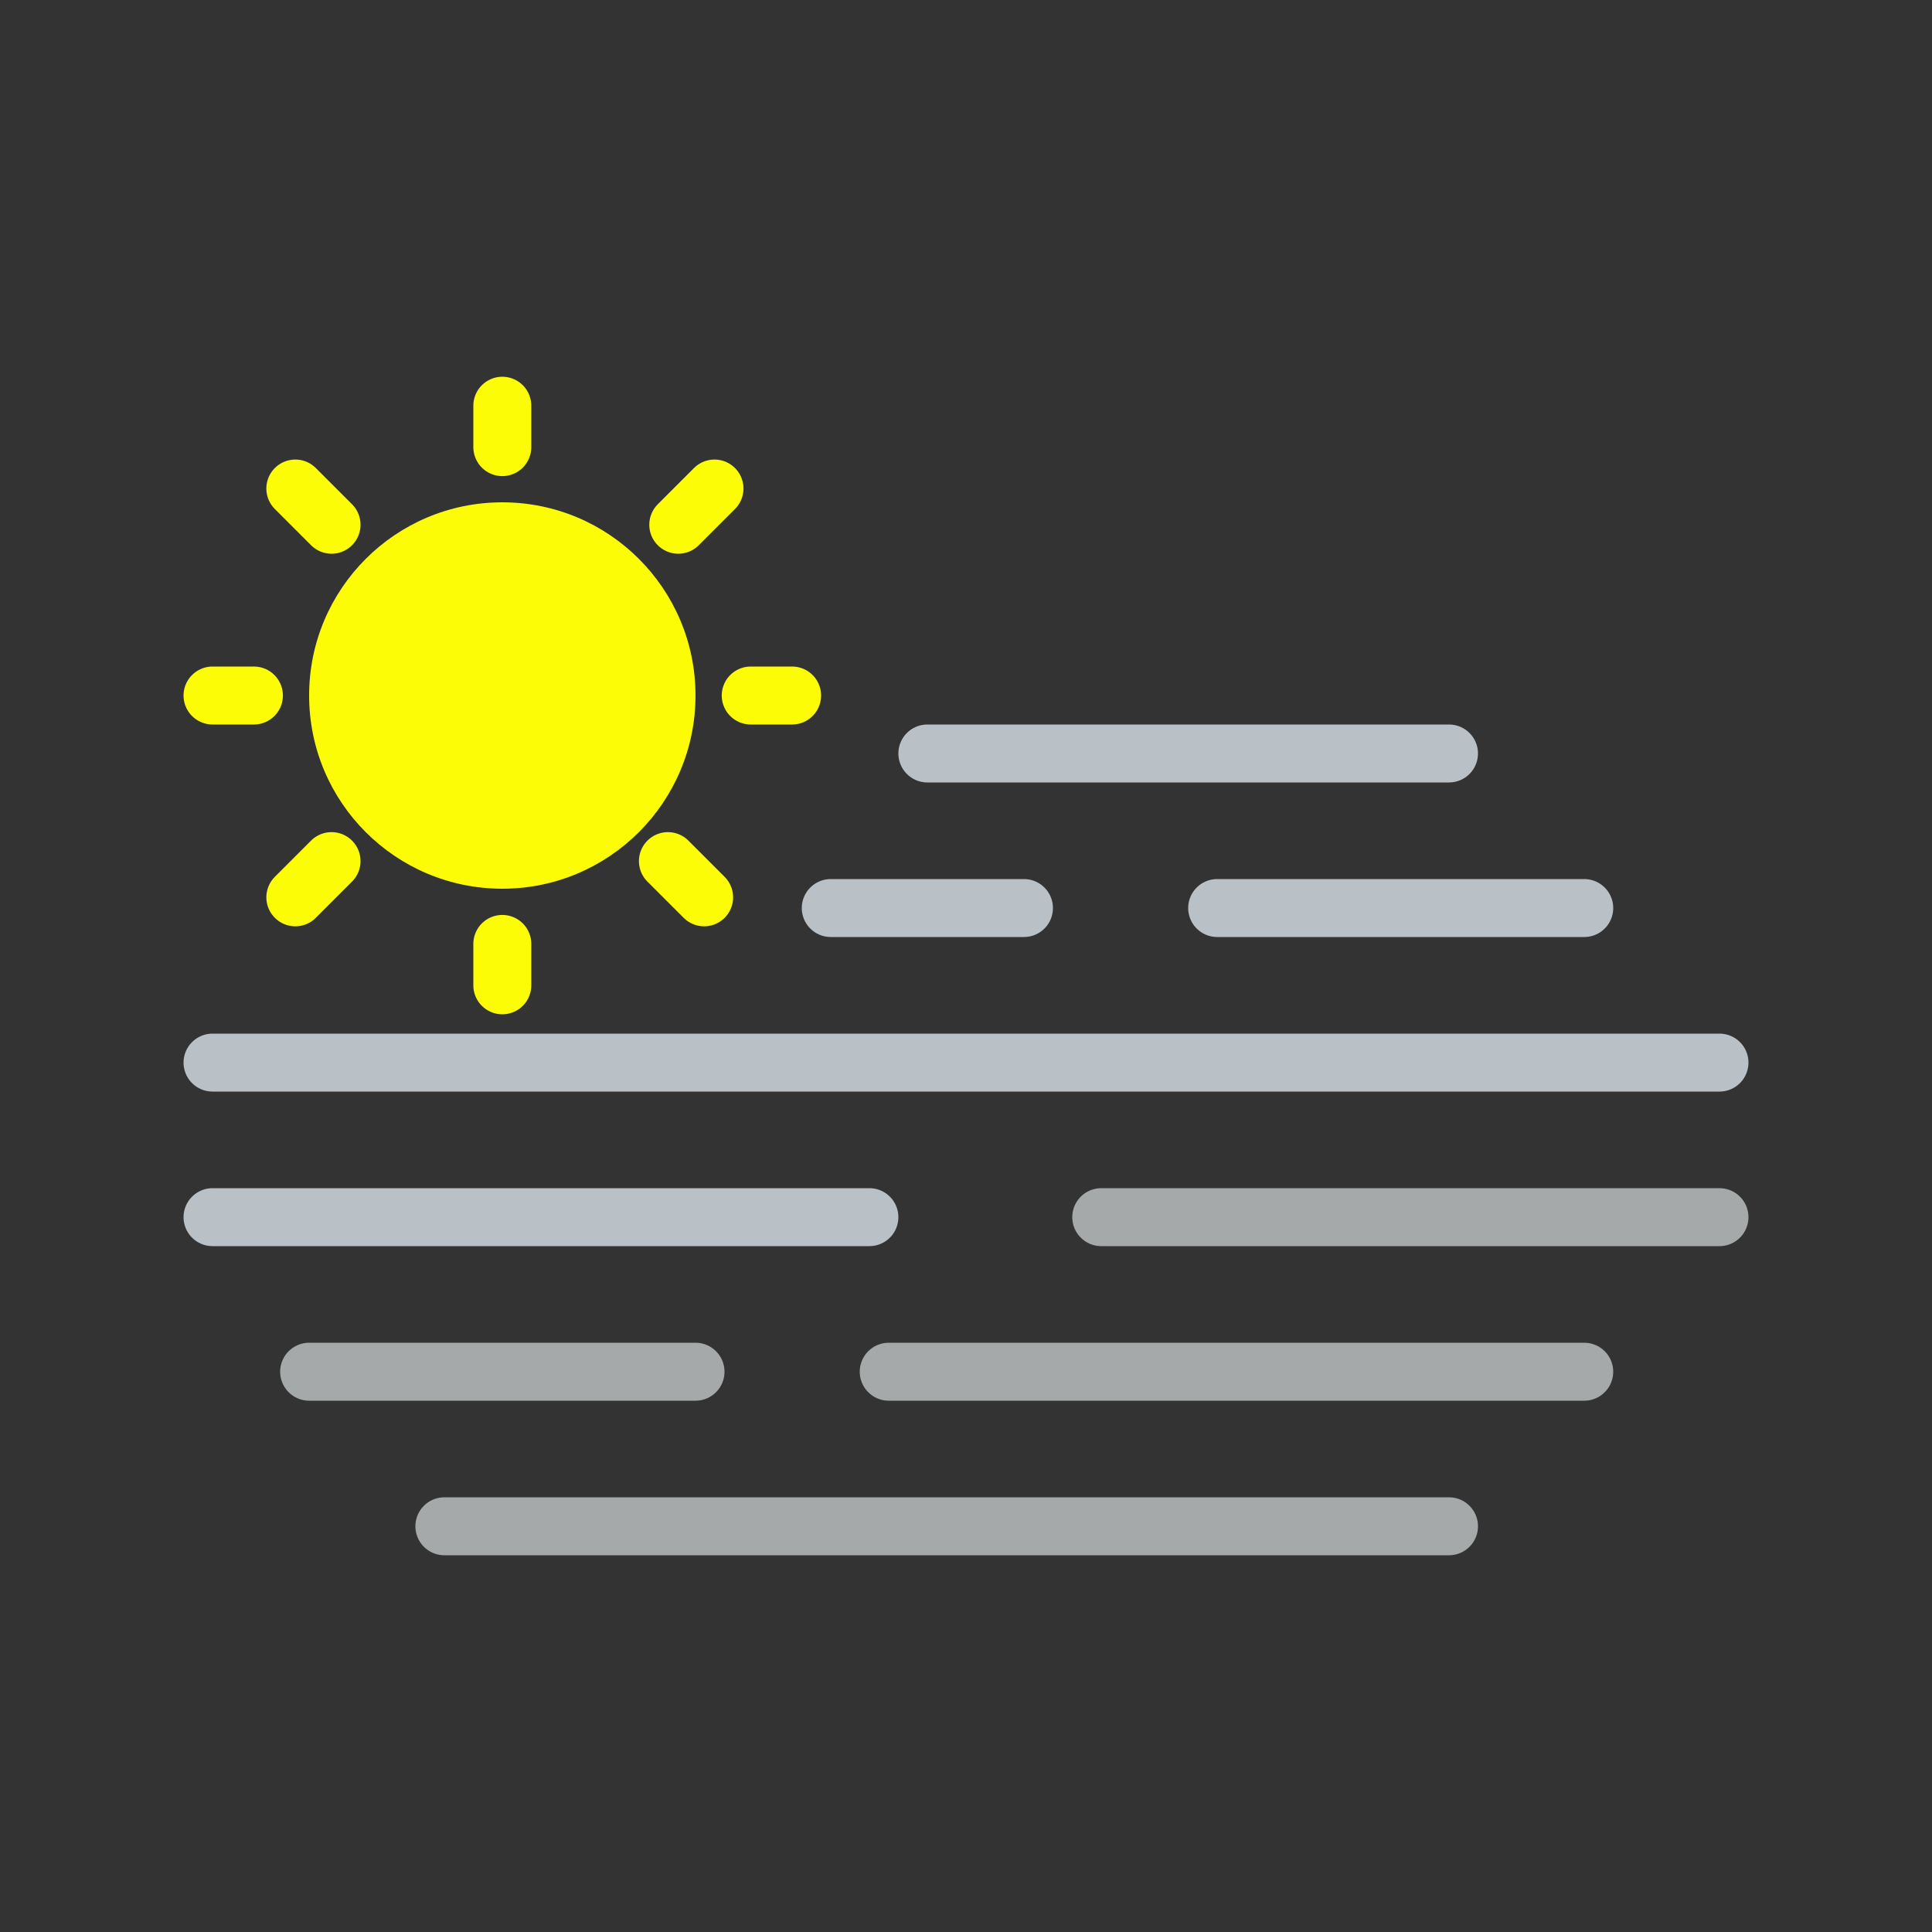 <svg width="100" height="100" viewBox="0 0 100 100" fill="none" xmlns="http://www.w3.org/2000/svg">
<rect x="0" y="0" width="100" height="100" fill="#333333" stroke="none"/>
<path d="M75 39L48 39" stroke="#B9C1C6" stroke-width="3" stroke-miterlimit="10" stroke-linecap="round"/>
<path d="M63 47L82 47" stroke="#B9C1C6" stroke-width="3" stroke-miterlimit="10" stroke-linecap="round"/>
<path d="M11 55H89" stroke="#B9C1C6" stroke-width="3" stroke-miterlimit="10" stroke-linecap="round"/>
<path d="M57 63H89" stroke="#A5A9AA" stroke-width="3" stroke-miterlimit="10" stroke-linecap="round"/>
<path d="M11 63H45" stroke="#B9C1C6" stroke-width="3" stroke-miterlimit="10" stroke-linecap="round"/>
<path d="M46 71H82" stroke="#A5A9AA" stroke-width="3" stroke-miterlimit="10" stroke-linecap="round"/>
<path d="M23 79L75 79" stroke="#A5A9AA" stroke-width="3" stroke-miterlimit="10" stroke-linecap="round"/>
<path d="M16 71L36 71" stroke="#A5A9AA" stroke-width="3" stroke-miterlimit="10" stroke-linecap="round"/>
<path d="M43 47H53" stroke="#B9C1C6" stroke-width="3" stroke-miterlimit="10" stroke-linecap="round"/>
<path d="M26 46C31.523 46 36 41.523 36 36C36 30.477 31.523 26 26 26C20.477 26 16 30.477 16 36C16 41.523 20.477 46 26 46Z" fill="#FCFC07"/>
<path d="M26 21L26 23.143" stroke="#FCFC07" stroke-width="3" stroke-miterlimit="10" stroke-linecap="round"/>
<path d="M26 48.857L26 51" stroke="#FCFC07" stroke-width="3" stroke-miterlimit="10" stroke-linecap="round"/>
<path d="M41 36L38.857 36" stroke="#FCFC07" stroke-width="3" stroke-miterlimit="10" stroke-linecap="round"/>
<path d="M13.143 36H11" stroke="#FCFC07" stroke-width="3" stroke-miterlimit="10" stroke-linecap="round"/>
<path d="M36.982 25.286L35.107 27.161" stroke="#FCFC07" stroke-width="3" stroke-miterlimit="10" stroke-linecap="round"/>
<path d="M17.161 44.571L15.286 46.446" stroke="#FCFC07" stroke-width="3" stroke-miterlimit="10" stroke-linecap="round"/>
<path d="M36.446 46.446L34.571 44.571" stroke="#FCFC07" stroke-width="3" stroke-miterlimit="10" stroke-linecap="round"/>
<path d="M17.161 27.161L15.286 25.286" stroke="#FCFC07" stroke-width="3" stroke-miterlimit="10" stroke-linecap="round"/>
</svg>
